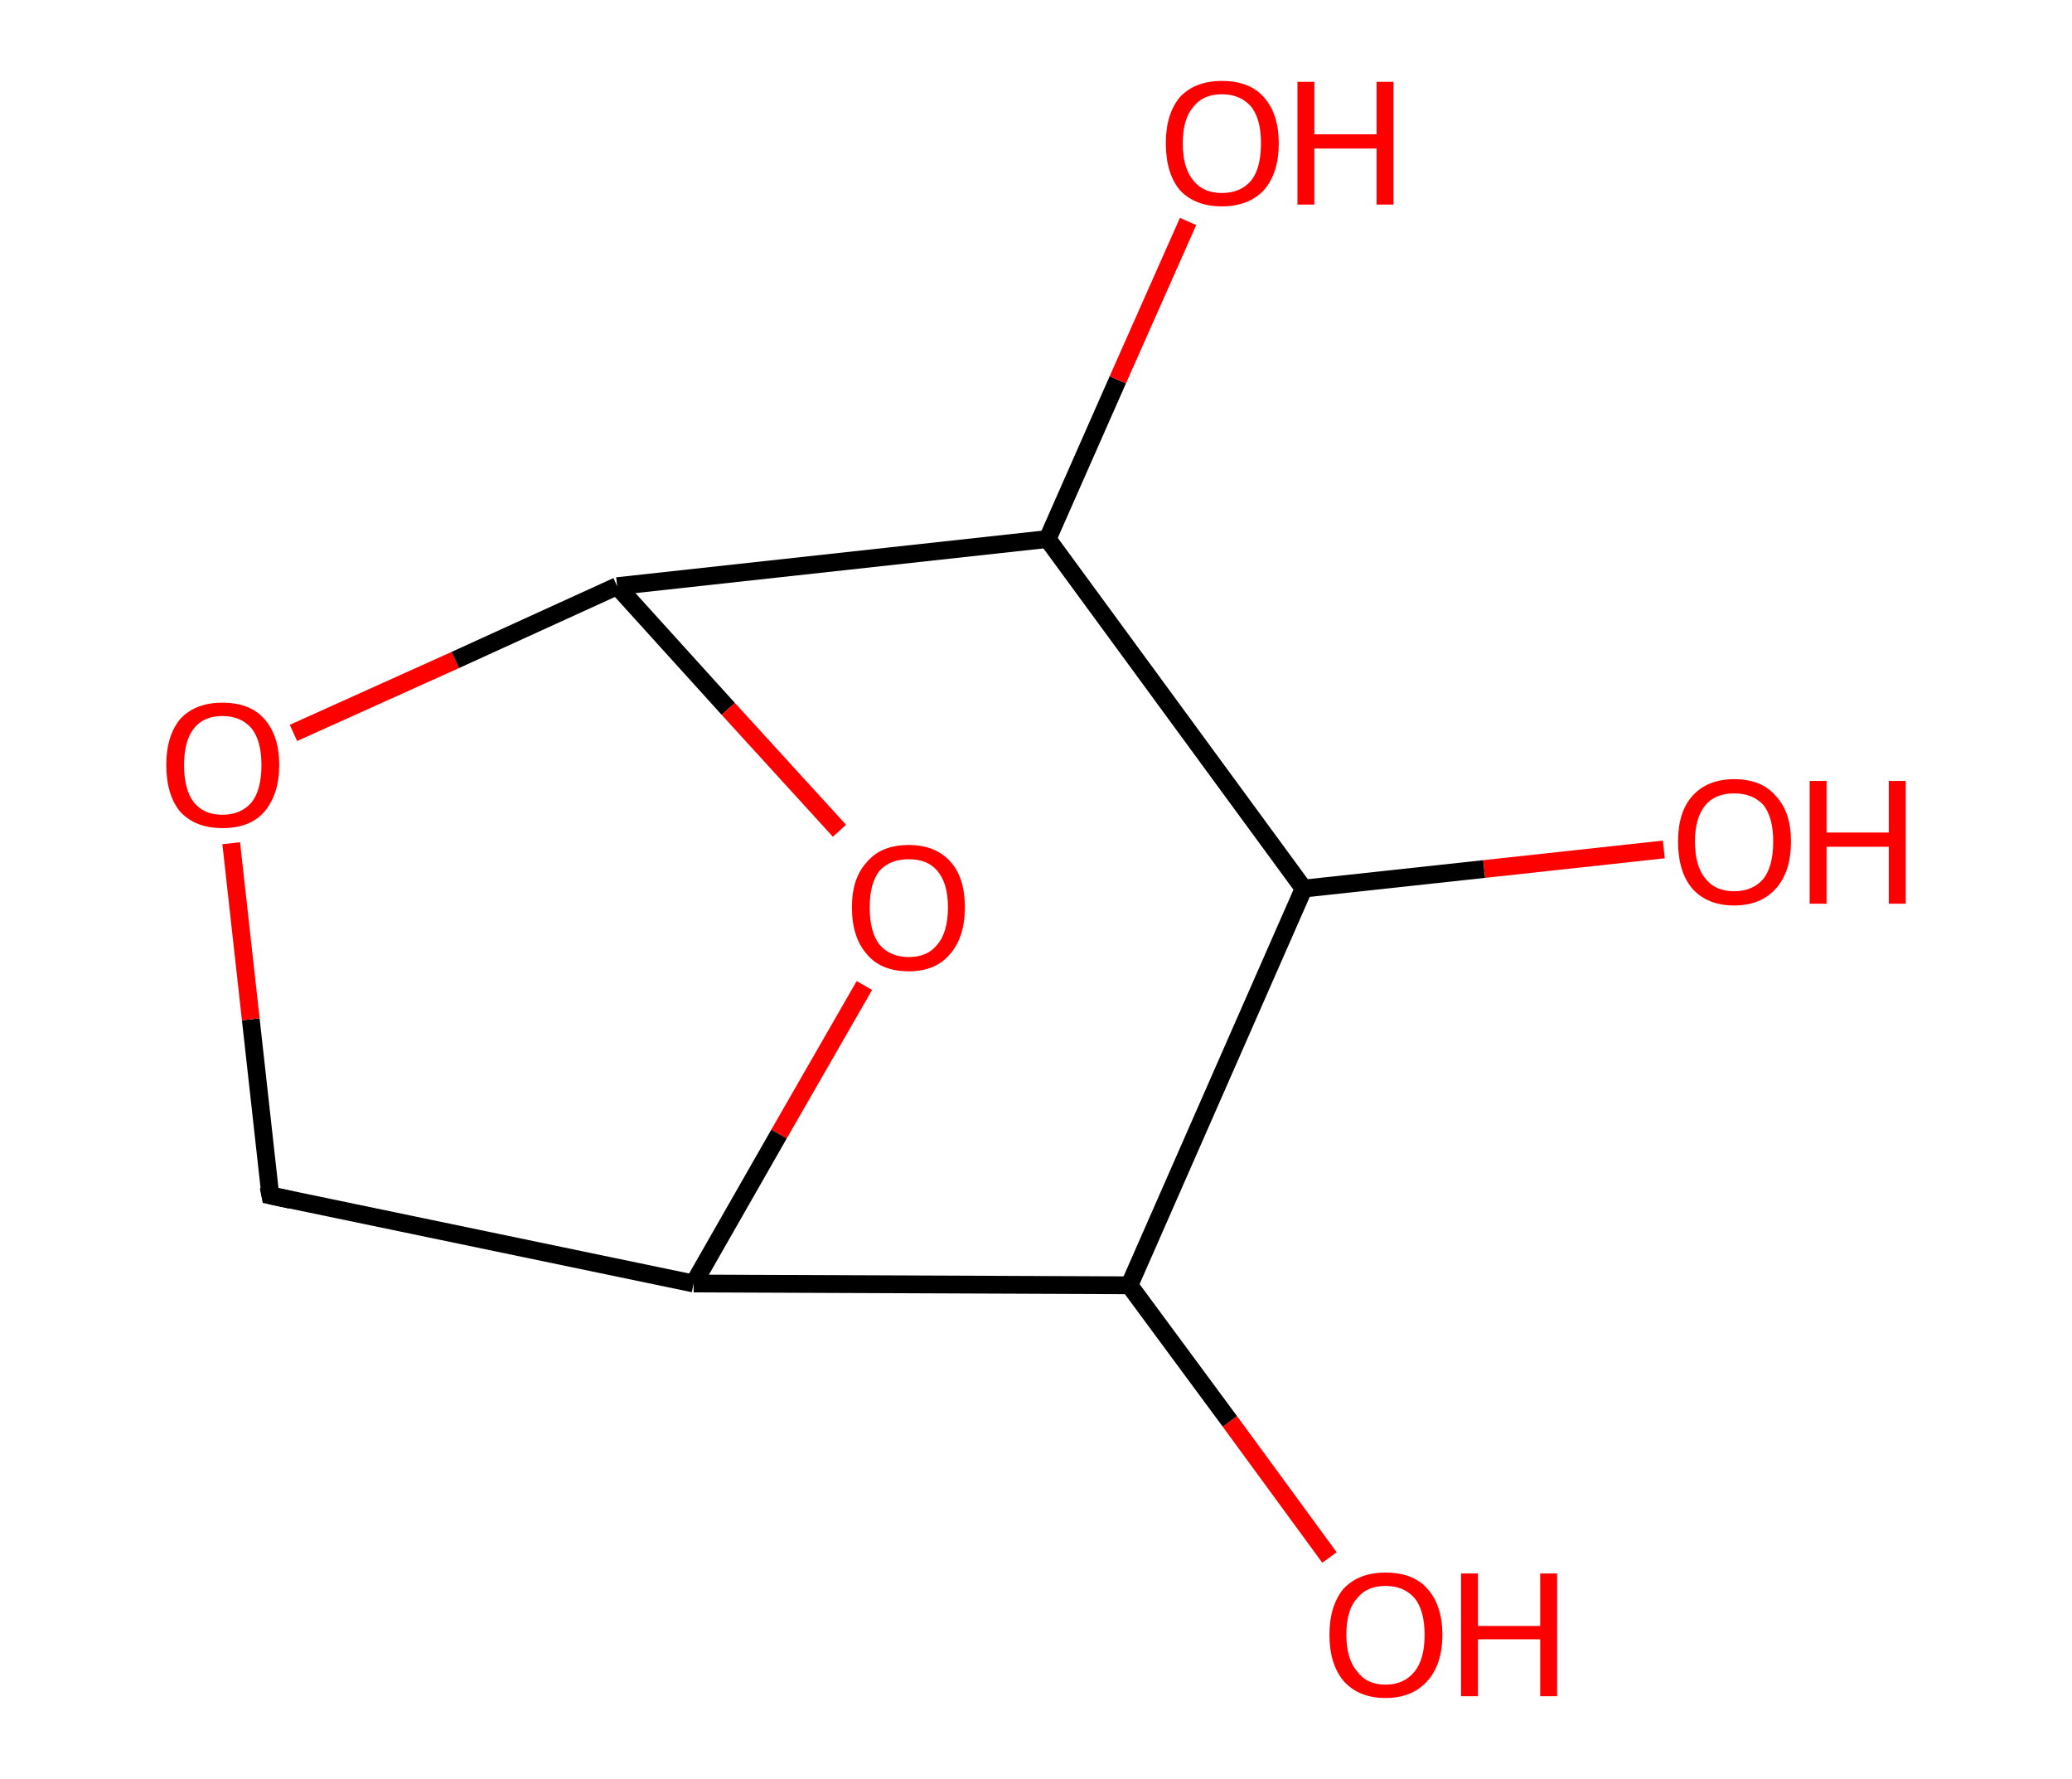 <?xml version='1.0' encoding='ASCII' standalone='yes'?>
<svg xmlns="http://www.w3.org/2000/svg" xmlns:rdkit="http://www.rdkit.org/xml" xmlns:xlink="http://www.w3.org/1999/xlink" version="1.1" baseProfile="full" xml:space="preserve" width="233px" height="200px" viewBox="0 0 233 200">
<!-- END OF HEADER -->
<rect style="opacity:1.0;fill:#FFFFFF;stroke:none" width="233.0" height="200.0" x="0.0" y="0.0"> </rect>
<path class="bond-0 atom-0 atom-1" d="M 149.5,175.1 L 138.3,159.8" style="fill:none;fill-rule:evenodd;stroke:#FF0000;stroke-width:2.0px;stroke-linecap:butt;stroke-linejoin:miter;stroke-opacity:1"/>
<path class="bond-0 atom-0 atom-1" d="M 138.3,159.8 L 127.0,144.5" style="fill:none;fill-rule:evenodd;stroke:#000000;stroke-width:2.0px;stroke-linecap:butt;stroke-linejoin:miter;stroke-opacity:1"/>
<path class="bond-1 atom-1 atom-2" d="M 127.0,144.5 L 78.0,144.3" style="fill:none;fill-rule:evenodd;stroke:#000000;stroke-width:2.0px;stroke-linecap:butt;stroke-linejoin:miter;stroke-opacity:1"/>
<path class="bond-2 atom-2 atom-3" d="M 78.0,144.3 L 30.4,134.4" style="fill:none;fill-rule:evenodd;stroke:#000000;stroke-width:2.0px;stroke-linecap:butt;stroke-linejoin:miter;stroke-opacity:1"/>
<path class="bond-3 atom-3 atom-4" d="M 30.4,134.4 L 28.2,114.6" style="fill:none;fill-rule:evenodd;stroke:#000000;stroke-width:2.0px;stroke-linecap:butt;stroke-linejoin:miter;stroke-opacity:1"/>
<path class="bond-3 atom-3 atom-4" d="M 28.2,114.6 L 26.0,94.8" style="fill:none;fill-rule:evenodd;stroke:#FF0000;stroke-width:2.0px;stroke-linecap:butt;stroke-linejoin:miter;stroke-opacity:1"/>
<path class="bond-4 atom-4 atom-5" d="M 33.0,82.4 L 51.2,74.2" style="fill:none;fill-rule:evenodd;stroke:#FF0000;stroke-width:2.0px;stroke-linecap:butt;stroke-linejoin:miter;stroke-opacity:1"/>
<path class="bond-4 atom-4 atom-5" d="M 51.2,74.2 L 69.4,65.9" style="fill:none;fill-rule:evenodd;stroke:#000000;stroke-width:2.0px;stroke-linecap:butt;stroke-linejoin:miter;stroke-opacity:1"/>
<path class="bond-5 atom-5 atom-6" d="M 69.4,65.9 L 81.9,79.7" style="fill:none;fill-rule:evenodd;stroke:#000000;stroke-width:2.0px;stroke-linecap:butt;stroke-linejoin:miter;stroke-opacity:1"/>
<path class="bond-5 atom-5 atom-6" d="M 81.9,79.7 L 94.4,93.4" style="fill:none;fill-rule:evenodd;stroke:#FF0000;stroke-width:2.0px;stroke-linecap:butt;stroke-linejoin:miter;stroke-opacity:1"/>
<path class="bond-6 atom-5 atom-7" d="M 69.4,65.9 L 117.8,60.6" style="fill:none;fill-rule:evenodd;stroke:#000000;stroke-width:2.0px;stroke-linecap:butt;stroke-linejoin:miter;stroke-opacity:1"/>
<path class="bond-7 atom-7 atom-8" d="M 117.8,60.6 L 125.7,42.7" style="fill:none;fill-rule:evenodd;stroke:#000000;stroke-width:2.0px;stroke-linecap:butt;stroke-linejoin:miter;stroke-opacity:1"/>
<path class="bond-7 atom-7 atom-8" d="M 125.7,42.7 L 133.6,24.9" style="fill:none;fill-rule:evenodd;stroke:#FF0000;stroke-width:2.0px;stroke-linecap:butt;stroke-linejoin:miter;stroke-opacity:1"/>
<path class="bond-8 atom-7 atom-9" d="M 117.8,60.6 L 146.6,99.9" style="fill:none;fill-rule:evenodd;stroke:#000000;stroke-width:2.0px;stroke-linecap:butt;stroke-linejoin:miter;stroke-opacity:1"/>
<path class="bond-9 atom-9 atom-10" d="M 146.6,99.9 L 166.9,97.7" style="fill:none;fill-rule:evenodd;stroke:#000000;stroke-width:2.0px;stroke-linecap:butt;stroke-linejoin:miter;stroke-opacity:1"/>
<path class="bond-9 atom-9 atom-10" d="M 166.9,97.7 L 187.1,95.5" style="fill:none;fill-rule:evenodd;stroke:#FF0000;stroke-width:2.0px;stroke-linecap:butt;stroke-linejoin:miter;stroke-opacity:1"/>
<path class="bond-10 atom-9 atom-1" d="M 146.6,99.9 L 127.0,144.5" style="fill:none;fill-rule:evenodd;stroke:#000000;stroke-width:2.0px;stroke-linecap:butt;stroke-linejoin:miter;stroke-opacity:1"/>
<path class="bond-11 atom-6 atom-2" d="M 97.2,110.8 L 87.6,127.5" style="fill:none;fill-rule:evenodd;stroke:#FF0000;stroke-width:2.0px;stroke-linecap:butt;stroke-linejoin:miter;stroke-opacity:1"/>
<path class="bond-11 atom-6 atom-2" d="M 87.6,127.5 L 78.0,144.3" style="fill:none;fill-rule:evenodd;stroke:#000000;stroke-width:2.0px;stroke-linecap:butt;stroke-linejoin:miter;stroke-opacity:1"/>
<path d="M 32.7,134.9 L 30.4,134.4 L 30.2,133.4" style="fill:none;stroke:#000000;stroke-width:2.0px;stroke-linecap:butt;stroke-linejoin:miter;stroke-opacity:1;"/>
<path class="atom-0" d="M 149.5 183.8 Q 149.5 180.5, 151.1 178.6 Q 152.8 176.8, 155.8 176.8 Q 158.9 176.8, 160.5 178.6 Q 162.2 180.5, 162.2 183.8 Q 162.2 187.1, 160.5 189.0 Q 158.8 190.9, 155.8 190.9 Q 152.8 190.9, 151.1 189.0 Q 149.5 187.1, 149.5 183.8 M 155.8 189.4 Q 157.9 189.4, 159.1 187.9 Q 160.2 186.5, 160.2 183.8 Q 160.2 181.1, 159.1 179.7 Q 157.9 178.3, 155.8 178.3 Q 153.7 178.3, 152.6 179.7 Q 151.4 181.0, 151.4 183.8 Q 151.4 186.5, 152.6 187.9 Q 153.7 189.4, 155.8 189.4 " fill="#FF0000"/>
<path class="atom-0" d="M 164.3 176.9 L 166.2 176.9 L 166.2 182.8 L 173.2 182.8 L 173.2 176.9 L 175.1 176.9 L 175.1 190.7 L 173.2 190.7 L 173.2 184.3 L 166.2 184.3 L 166.2 190.7 L 164.3 190.7 L 164.3 176.9 " fill="#FF0000"/>
<path class="atom-4" d="M 18.7 86.0 Q 18.7 82.7, 20.3 80.8 Q 22.0 79.0, 25.0 79.0 Q 28.1 79.0, 29.7 80.8 Q 31.4 82.7, 31.4 86.0 Q 31.4 89.3, 29.7 91.3 Q 28.1 93.1, 25.0 93.1 Q 22.0 93.1, 20.3 91.3 Q 18.7 89.4, 18.7 86.0 M 25.0 91.6 Q 27.1 91.6, 28.3 90.2 Q 29.4 88.8, 29.4 86.0 Q 29.4 83.3, 28.3 81.9 Q 27.1 80.5, 25.0 80.5 Q 22.9 80.5, 21.8 81.9 Q 20.7 83.3, 20.7 86.0 Q 20.7 88.8, 21.8 90.2 Q 22.9 91.6, 25.0 91.6 " fill="#FF0000"/>
<path class="atom-6" d="M 95.8 102.0 Q 95.8 98.7, 97.5 96.9 Q 99.1 95.0, 102.2 95.0 Q 105.2 95.0, 106.9 96.9 Q 108.5 98.7, 108.5 102.0 Q 108.5 105.4, 106.8 107.3 Q 105.2 109.2, 102.2 109.2 Q 99.1 109.2, 97.5 107.3 Q 95.8 105.4, 95.8 102.0 M 102.2 107.6 Q 104.3 107.6, 105.4 106.2 Q 106.6 104.8, 106.6 102.0 Q 106.6 99.3, 105.4 97.9 Q 104.3 96.6, 102.2 96.6 Q 100.1 96.6, 98.9 97.9 Q 97.8 99.3, 97.8 102.0 Q 97.8 104.8, 98.9 106.2 Q 100.1 107.6, 102.2 107.6 " fill="#FF0000"/>
<path class="atom-8" d="M 131.1 16.1 Q 131.1 12.8, 132.7 10.9 Q 134.4 9.1, 137.4 9.1 Q 140.5 9.1, 142.1 10.9 Q 143.8 12.8, 143.8 16.1 Q 143.8 19.5, 142.1 21.4 Q 140.4 23.2, 137.4 23.2 Q 134.4 23.2, 132.7 21.4 Q 131.1 19.5, 131.1 16.1 M 137.4 21.7 Q 139.5 21.7, 140.7 20.3 Q 141.8 18.9, 141.8 16.1 Q 141.8 13.4, 140.7 12.0 Q 139.5 10.6, 137.4 10.6 Q 135.3 10.6, 134.2 12.0 Q 133.0 13.4, 133.0 16.1 Q 133.0 18.9, 134.2 20.3 Q 135.3 21.7, 137.4 21.7 " fill="#FF0000"/>
<path class="atom-8" d="M 145.9 9.2 L 147.8 9.2 L 147.8 15.1 L 154.8 15.1 L 154.8 9.2 L 156.7 9.2 L 156.7 23.0 L 154.8 23.0 L 154.8 16.7 L 147.8 16.7 L 147.8 23.0 L 145.9 23.0 L 145.9 9.2 " fill="#FF0000"/>
<path class="atom-10" d="M 188.7 94.6 Q 188.7 91.3, 190.3 89.5 Q 192.0 87.6, 195.0 87.6 Q 198.1 87.6, 199.7 89.5 Q 201.4 91.3, 201.4 94.6 Q 201.4 98.0, 199.7 99.9 Q 198.0 101.8, 195.0 101.8 Q 192.0 101.8, 190.3 99.9 Q 188.7 98.0, 188.7 94.6 M 195.0 100.2 Q 197.1 100.2, 198.3 98.8 Q 199.4 97.4, 199.4 94.6 Q 199.4 91.9, 198.3 90.5 Q 197.1 89.2, 195.0 89.2 Q 192.9 89.2, 191.8 90.5 Q 190.6 91.9, 190.6 94.6 Q 190.6 97.4, 191.8 98.8 Q 192.9 100.2, 195.0 100.2 " fill="#FF0000"/>
<path class="atom-10" d="M 203.5 87.8 L 205.4 87.8 L 205.4 93.6 L 212.4 93.6 L 212.4 87.8 L 214.3 87.8 L 214.3 101.6 L 212.4 101.6 L 212.4 95.2 L 205.4 95.2 L 205.4 101.6 L 203.5 101.6 L 203.5 87.8 " fill="#FF0000"/>
</svg>
